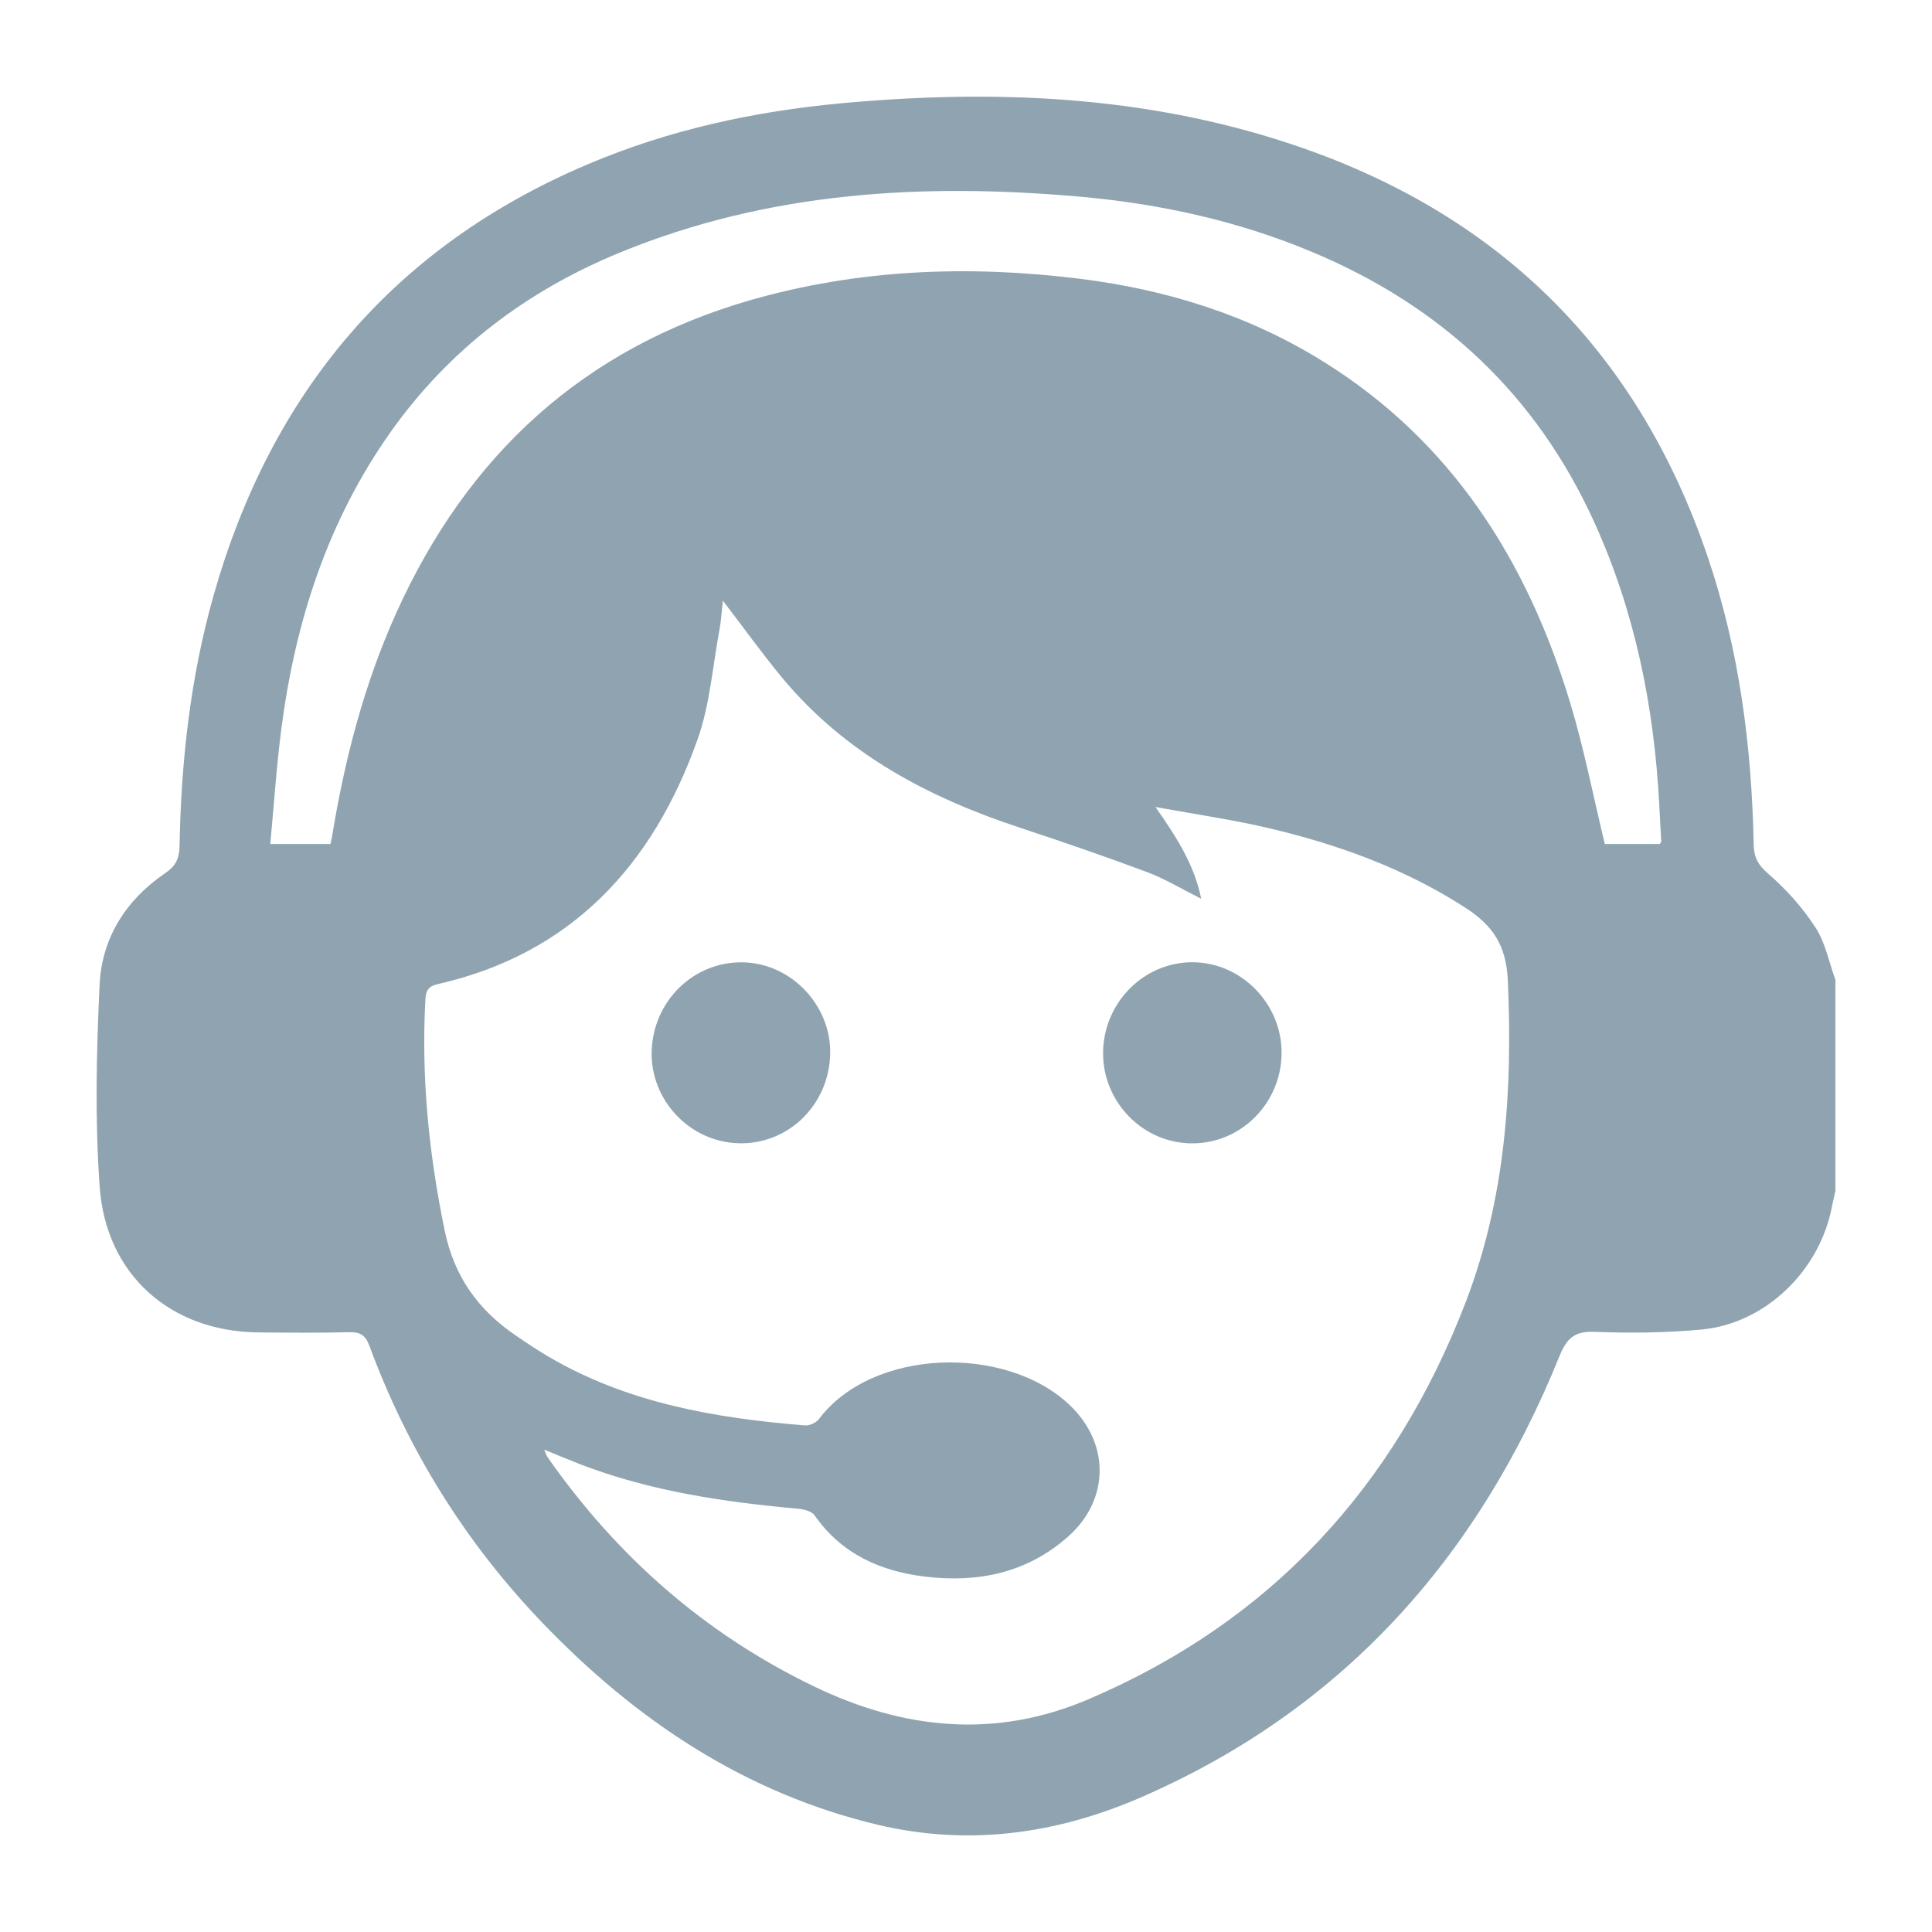 <svg width="20" height="20" viewBox="0 0 20 20" fill="none" xmlns="http://www.w3.org/2000/svg">
<rect width="20" height="20" fill="white"/>
<g clip-path="url(#clip0_208_4276)">
<path d="M19 10.143V12.328C18.989 12.379 18.976 12.43 18.966 12.481C18.843 13.152 18.275 13.704 17.609 13.764C17.243 13.797 16.872 13.802 16.505 13.787C16.299 13.779 16.219 13.854 16.143 14.04C15.292 16.146 13.879 17.708 11.807 18.608C10.937 18.985 10.031 19.112 9.095 18.892C7.717 18.566 6.584 17.811 5.609 16.793C4.818 15.967 4.222 15.011 3.823 13.929C3.783 13.822 3.728 13.788 3.618 13.791C3.302 13.799 2.986 13.796 2.67 13.793C1.769 13.783 1.099 13.201 1.032 12.289C0.982 11.595 0.998 10.892 1.031 10.196C1.053 9.707 1.307 9.313 1.71 9.039C1.825 8.961 1.857 8.881 1.859 8.751C1.875 7.877 1.971 7.014 2.209 6.171C2.807 4.054 4.084 2.548 6.086 1.7C6.93 1.342 7.813 1.151 8.722 1.068C10.293 0.924 11.848 0.988 13.358 1.489C15.481 2.192 16.946 3.601 17.68 5.77C18.006 6.733 18.134 7.729 18.154 8.742C18.157 8.878 18.201 8.956 18.307 9.047C18.491 9.206 18.66 9.395 18.793 9.6C18.896 9.758 18.934 9.96 19 10.143L19 10.143ZM7.483 6.218C7.469 6.345 7.464 6.433 7.448 6.519C7.377 6.898 7.349 7.294 7.222 7.652C6.757 8.964 5.908 9.875 4.53 10.188C4.441 10.209 4.409 10.248 4.404 10.342C4.359 11.152 4.44 11.948 4.604 12.742C4.703 13.219 4.953 13.562 5.338 13.824C5.449 13.901 5.562 13.975 5.678 14.044C6.5 14.526 7.408 14.681 8.335 14.756C8.382 14.759 8.45 14.727 8.479 14.688C9.033 13.956 10.409 13.917 11.07 14.542C11.489 14.937 11.49 15.52 11.06 15.904C10.635 16.283 10.126 16.386 9.584 16.322C9.123 16.268 8.715 16.092 8.432 15.686C8.402 15.645 8.324 15.624 8.266 15.619C7.495 15.549 6.733 15.438 6.003 15.157C5.886 15.111 5.77 15.062 5.634 15.007C5.652 15.049 5.656 15.067 5.665 15.08C6.386 16.112 7.297 16.912 8.423 17.456C9.357 17.907 10.306 18.003 11.274 17.588C13.149 16.786 14.437 15.398 15.174 13.477C15.584 12.407 15.66 11.29 15.609 10.15C15.592 9.782 15.451 9.579 15.17 9.397C14.538 8.989 13.847 8.74 13.126 8.571C12.758 8.485 12.383 8.431 11.961 8.354C12.188 8.676 12.365 8.959 12.435 9.304C12.237 9.205 12.065 9.1 11.88 9.03C11.442 8.866 10.999 8.714 10.554 8.567C9.61 8.255 8.75 7.803 8.096 7.015C7.893 6.77 7.707 6.51 7.483 6.218V6.218ZM17.181 8.737C17.191 8.723 17.197 8.718 17.197 8.713C17.19 8.583 17.183 8.452 17.176 8.321C17.122 7.312 16.926 6.338 16.508 5.415C15.904 4.081 14.915 3.168 13.594 2.613C12.82 2.287 12.011 2.11 11.179 2.036C9.551 1.892 7.951 1.984 6.416 2.615C5.456 3.009 4.65 3.615 4.041 4.476C3.393 5.393 3.057 6.432 2.913 7.541C2.862 7.935 2.836 8.332 2.798 8.737H3.42C3.427 8.706 3.434 8.684 3.437 8.662C3.567 7.865 3.768 7.088 4.099 6.352C4.839 4.706 6.044 3.606 7.762 3.109C8.883 2.786 10.024 2.743 11.172 2.885C12.07 2.996 12.922 3.259 13.699 3.743C15.021 4.565 15.807 5.796 16.254 7.274C16.398 7.75 16.493 8.242 16.613 8.737H17.18L17.181 8.737Z" fill="#8FA4B0"/>
<path d="M7.647 11.835C7.142 11.822 6.733 11.391 6.746 10.885C6.76 10.362 7.181 9.951 7.693 9.962C8.193 9.973 8.607 10.41 8.594 10.914C8.58 11.44 8.159 11.849 7.647 11.835V11.835Z" fill="#8FA4B0"/>
<path d="M12.345 11.836C11.834 11.838 11.414 11.41 11.419 10.894C11.425 10.381 11.837 9.963 12.34 9.961C12.848 9.96 13.272 10.391 13.267 10.906C13.262 11.419 12.85 11.835 12.345 11.836Z" fill="#8FA4B0"/>
</g>
<defs>
<clipPath id="clip0_208_4276">
<rect width="18" height="18" fill="white" transform="translate(1 1)"/>
</clipPath>
</defs>
</svg>
